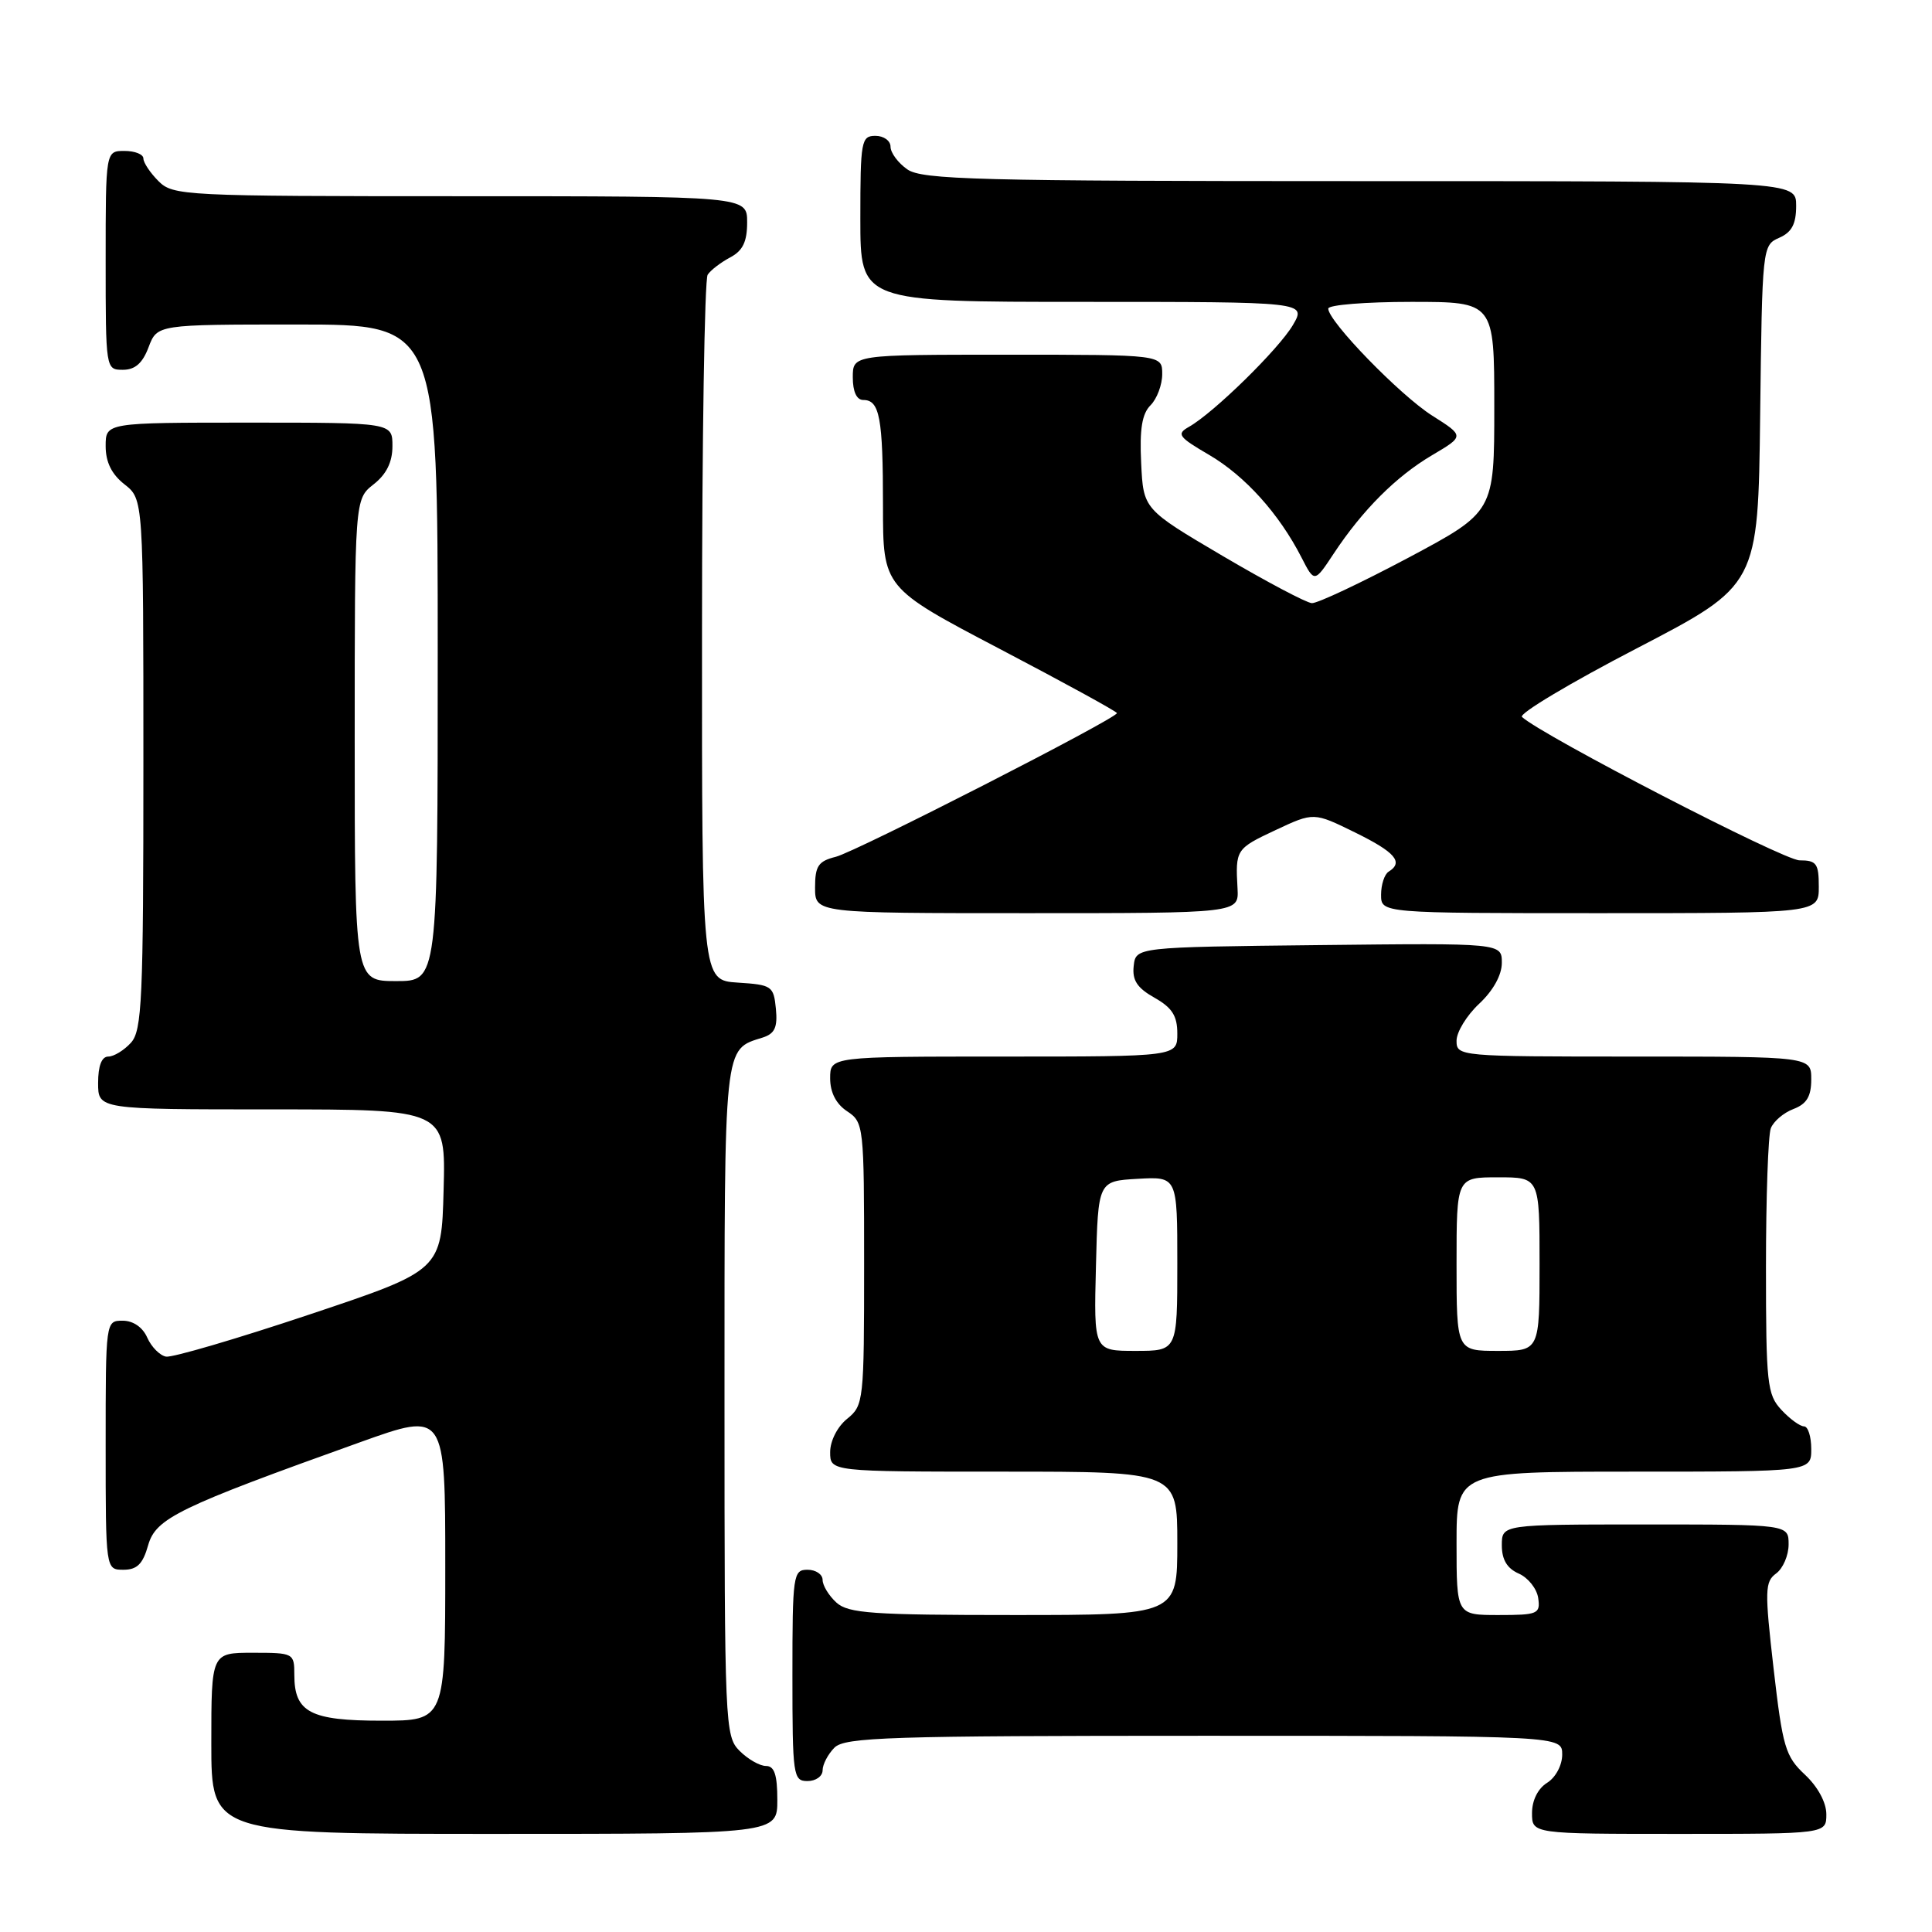 <?xml version="1.0" encoding="UTF-8" standalone="no"?>
<!DOCTYPE svg PUBLIC "-//W3C//DTD SVG 1.1//EN" "http://www.w3.org/Graphics/SVG/1.1/DTD/svg11.dtd" >
<svg xmlns="http://www.w3.org/2000/svg" xmlns:xlink="http://www.w3.org/1999/xlink" version="1.1" viewBox="0 0 256 256">
 <g >
 <path fill="currentColor"
d=" M 103.00 238.50 C 103.00 235.17 102.61 234.00 101.50 234.00 C 100.67 234.00 99.10 233.10 98.00 232.00 C 96.06 230.06 96.00 228.67 96.00 185.57 C 96.00 137.83 95.86 139.13 101.06 137.48 C 102.66 136.97 103.05 136.13 102.81 133.66 C 102.51 130.65 102.28 130.49 97.75 130.20 C 93.00 129.89 93.00 129.89 93.02 83.70 C 93.02 58.29 93.36 37.00 93.77 36.40 C 94.17 35.79 95.51 34.77 96.75 34.11 C 98.42 33.23 99.00 32.04 99.00 29.46 C 99.00 26.00 99.00 26.00 61.00 26.00 C 24.33 26.00 22.93 25.93 21.00 24.00 C 19.90 22.90 19.00 21.55 19.00 21.00 C 19.00 20.45 17.88 20.00 16.50 20.00 C 14.00 20.00 14.00 20.00 14.00 34.50 C 14.00 48.93 14.01 49.00 16.28 49.00 C 17.90 49.00 18.89 48.13 19.69 46.00 C 20.83 43.00 20.83 43.00 39.41 43.00 C 58.00 43.00 58.00 43.00 58.00 86.50 C 58.00 130.00 58.00 130.00 52.50 130.00 C 47.00 130.00 47.00 130.00 47.00 98.07 C 47.00 66.15 47.00 66.15 49.50 64.18 C 51.21 62.84 52.00 61.23 52.00 59.11 C 52.00 56.00 52.00 56.00 33.00 56.00 C 14.00 56.00 14.00 56.00 14.00 59.11 C 14.00 61.23 14.79 62.84 16.50 64.18 C 19.00 66.15 19.00 66.15 19.00 101.24 C 19.00 132.50 18.82 136.54 17.35 138.17 C 16.43 139.18 15.08 140.00 14.35 140.00 C 13.47 140.00 13.00 141.23 13.00 143.50 C 13.00 147.00 13.00 147.00 36.03 147.00 C 59.07 147.00 59.07 147.00 58.78 157.67 C 58.50 168.33 58.50 168.33 41.00 174.18 C 31.38 177.40 22.82 179.91 22.00 179.76 C 21.18 179.61 20.06 178.48 19.51 177.24 C 18.91 175.87 17.65 175.00 16.26 175.00 C 14.00 175.00 14.00 175.03 14.00 191.50 C 14.00 208.00 14.00 208.00 16.36 208.00 C 18.16 208.00 18.93 207.24 19.63 204.75 C 20.65 201.17 23.62 199.73 47.75 191.09 C 59.00 187.06 59.00 187.06 59.00 207.53 C 59.00 228.00 59.00 228.00 50.57 228.00 C 41.11 228.00 39.00 226.89 39.00 221.93 C 39.00 219.05 38.91 219.00 33.50 219.00 C 28.00 219.00 28.00 219.00 28.00 231.00 C 28.00 243.00 28.00 243.00 65.50 243.00 C 103.00 243.00 103.00 243.00 103.00 238.50 Z  M 242.00 240.40 C 242.00 238.84 240.87 236.75 239.16 235.15 C 236.57 232.73 236.21 231.51 235.01 221.10 C 233.82 210.72 233.85 209.59 235.35 208.49 C 236.26 207.82 237.00 206.09 237.00 204.64 C 237.00 202.00 237.00 202.00 218.00 202.00 C 199.00 202.00 199.00 202.00 199.00 204.76 C 199.00 206.67 199.70 207.83 201.25 208.51 C 202.49 209.06 203.64 210.51 203.82 211.75 C 204.12 213.85 203.77 214.00 198.57 214.00 C 193.00 214.00 193.00 214.00 193.00 204.50 C 193.00 195.00 193.00 195.00 216.50 195.00 C 240.00 195.00 240.00 195.00 240.00 192.00 C 240.00 190.35 239.57 189.00 239.04 189.00 C 238.51 189.00 237.16 188.02 236.04 186.81 C 234.16 184.79 234.00 183.35 234.00 167.89 C 234.00 158.69 234.29 150.42 234.64 149.51 C 234.99 148.59 236.34 147.44 237.64 146.95 C 239.40 146.28 240.00 145.28 240.00 143.02 C 240.00 140.00 240.00 140.00 216.50 140.00 C 193.30 140.00 193.00 139.97 193.00 137.90 C 193.00 136.75 194.35 134.54 196.00 133.00 C 197.85 131.27 199.00 129.20 199.00 127.58 C 199.00 124.96 199.00 124.96 174.75 125.23 C 150.50 125.50 150.50 125.50 150.22 128.00 C 150.01 129.89 150.68 130.91 152.97 132.20 C 155.31 133.52 156.00 134.60 156.00 136.95 C 156.00 140.00 156.00 140.00 133.00 140.00 C 110.00 140.00 110.00 140.00 110.00 142.88 C 110.00 144.75 110.78 146.28 112.25 147.25 C 114.45 148.71 114.50 149.16 114.50 167.46 C 114.50 185.66 114.44 186.23 112.25 188.00 C 110.96 189.04 110.00 190.93 110.00 192.41 C 110.00 195.00 110.00 195.00 133.00 195.00 C 156.00 195.00 156.00 195.00 156.00 204.50 C 156.00 214.00 156.00 214.00 134.33 214.00 C 115.57 214.00 112.41 213.78 110.83 212.35 C 109.82 211.43 109.00 210.08 109.00 209.35 C 109.00 208.61 108.10 208.00 107.00 208.00 C 105.10 208.00 105.00 208.67 105.00 222.00 C 105.00 235.33 105.10 236.00 107.00 236.00 C 108.10 236.00 109.00 235.36 109.00 234.57 C 109.00 233.79 109.71 232.44 110.57 231.57 C 111.96 230.19 117.79 230.00 159.57 230.00 C 207.00 230.00 207.00 230.00 207.00 232.49 C 207.00 233.90 206.13 235.53 205.00 236.23 C 203.78 236.99 203.00 238.56 203.00 240.24 C 203.00 243.00 203.00 243.00 222.50 243.00 C 242.00 243.00 242.00 243.00 242.00 240.40 Z  M 163.98 117.75 C 163.69 112.56 163.76 112.46 169.04 109.98 C 174.08 107.62 174.08 107.62 179.54 110.30 C 184.88 112.92 186.02 114.25 184.00 115.50 C 183.45 115.84 183.00 117.22 183.00 118.56 C 183.00 121.00 183.00 121.00 212.00 121.00 C 241.00 121.00 241.00 121.00 241.00 117.50 C 241.00 114.42 240.70 114.00 238.45 114.00 C 236.34 114.00 204.39 97.49 201.67 95.00 C 201.21 94.58 208.07 90.48 216.90 85.90 C 232.96 77.55 232.96 77.55 233.23 55.03 C 233.50 32.74 233.52 32.49 235.75 31.51 C 237.42 30.78 238.00 29.69 238.00 27.26 C 238.00 24.00 238.00 24.00 180.22 24.00 C 129.55 24.00 122.17 23.81 120.22 22.44 C 119.00 21.59 118.00 20.24 118.00 19.44 C 118.00 18.65 117.10 18.00 116.00 18.00 C 114.12 18.00 114.00 18.67 114.00 29.00 C 114.00 40.00 114.00 40.00 143.56 40.00 C 173.11 40.00 173.11 40.00 171.31 43.08 C 169.43 46.27 160.82 54.71 157.54 56.56 C 155.86 57.51 156.13 57.89 160.24 60.29 C 164.99 63.08 169.49 68.08 172.45 73.86 C 174.17 77.22 174.17 77.22 176.72 73.36 C 180.54 67.58 185.00 63.12 189.77 60.31 C 194.05 57.78 194.05 57.78 189.77 55.07 C 185.50 52.36 176.00 42.58 176.00 40.89 C 176.00 40.40 180.95 40.00 187.00 40.00 C 198.00 40.00 198.00 40.00 198.00 53.92 C 198.00 67.83 198.00 67.83 186.58 73.92 C 180.29 77.26 174.56 79.96 173.83 79.92 C 173.10 79.88 167.78 77.06 162.00 73.66 C 151.50 67.47 151.50 67.47 151.21 61.35 C 150.99 56.86 151.32 54.82 152.46 53.69 C 153.30 52.84 154.00 50.99 154.00 49.57 C 154.00 47.00 154.00 47.00 133.50 47.00 C 113.00 47.00 113.00 47.00 113.00 50.00 C 113.00 51.90 113.51 53.00 114.39 53.00 C 116.56 53.00 117.00 55.34 117.00 67.02 C 117.00 77.87 117.00 77.87 132.50 86.00 C 141.03 90.47 148.00 94.29 148.00 94.49 C 148.00 95.19 113.45 112.85 110.75 113.53 C 108.43 114.11 108.00 114.74 108.00 117.61 C 108.00 121.00 108.00 121.00 136.08 121.00 C 164.15 121.00 164.15 121.00 163.98 117.75 Z  M 145.22 167.75 C 145.50 156.50 145.50 156.50 150.75 156.20 C 156.00 155.90 156.00 155.90 156.00 167.45 C 156.00 179.00 156.00 179.00 150.47 179.00 C 144.93 179.00 144.93 179.00 145.22 167.75 Z  M 193.00 167.50 C 193.00 156.00 193.00 156.00 198.50 156.00 C 204.00 156.00 204.00 156.00 204.00 167.50 C 204.00 179.00 204.00 179.00 198.50 179.00 C 193.00 179.00 193.00 179.00 193.00 167.50 Z "/>
</g>
</svg>